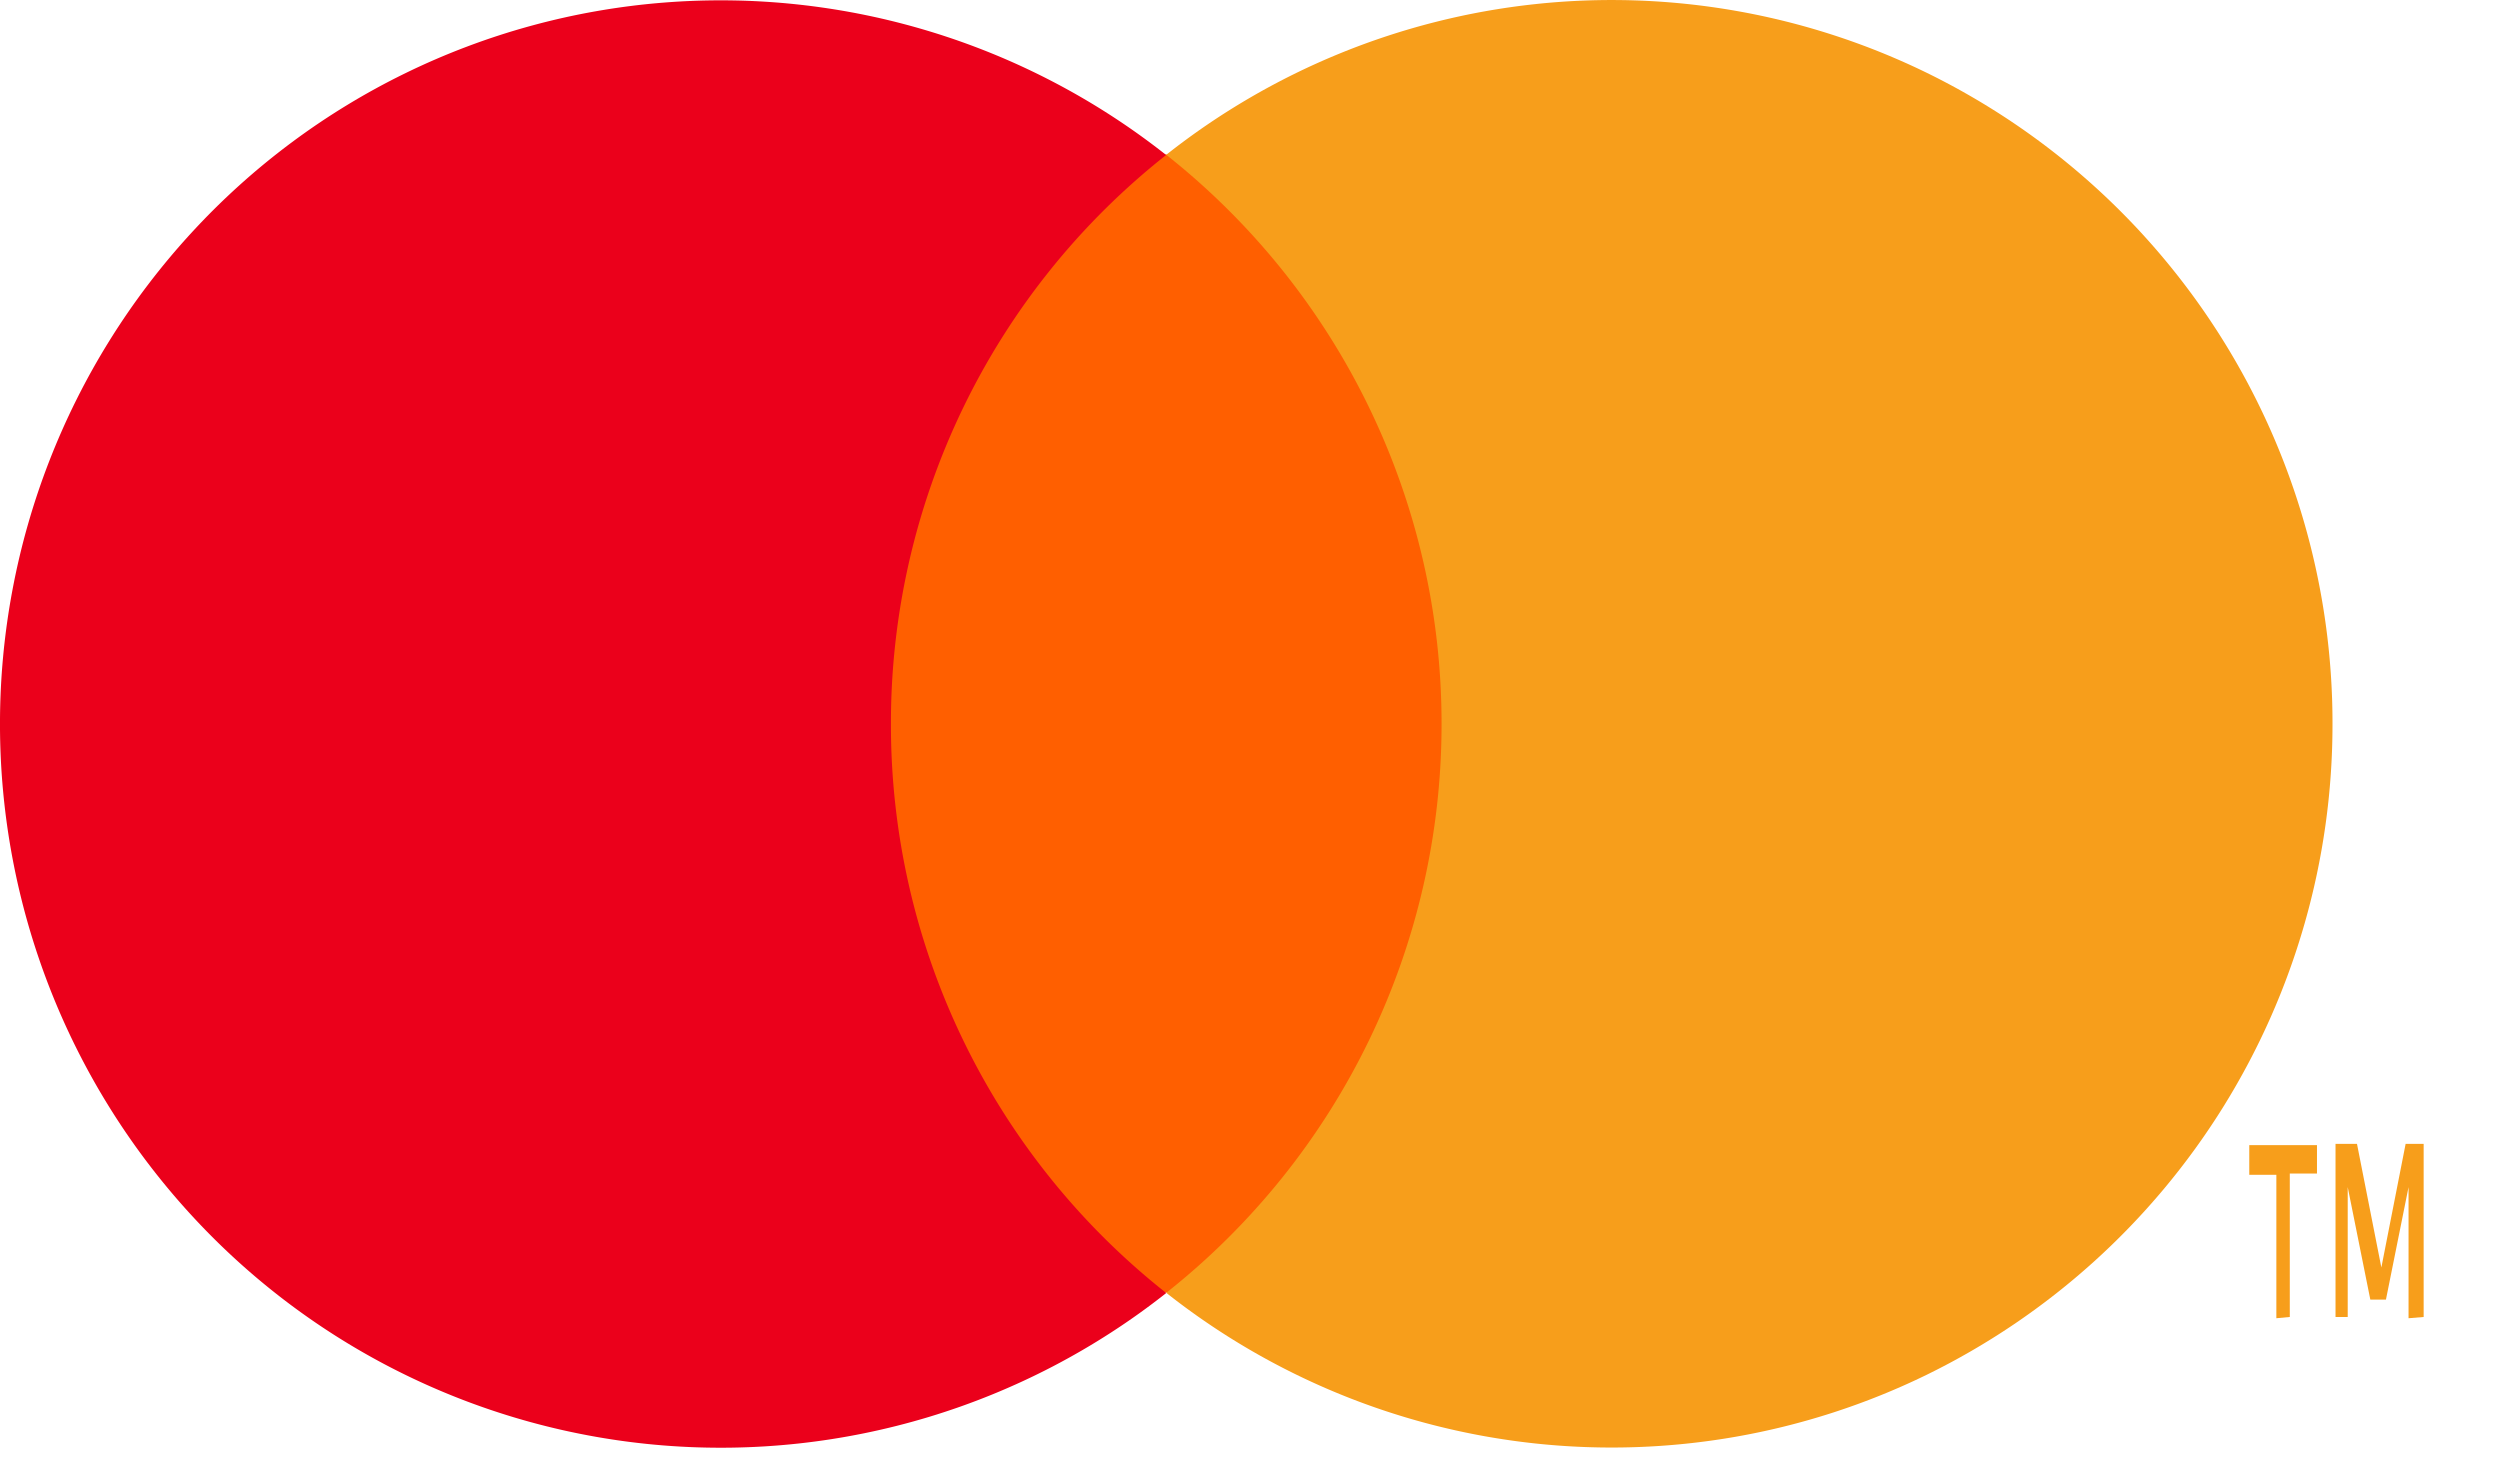 <svg width="24" height="14" fill="none" xmlns="http://www.w3.org/2000/svg"><path d="M14.223 1.484H8.168v10.925h6.055V1.484z" fill="#FF5F00"/><path fill-rule="evenodd" clip-rule="evenodd" d="M8.553 6.95a6.946 6.946 0 012.642-5.462 6.9 6.9 0 00-9.359.749 6.968 6.968 0 000 9.427 6.9 6.9 0 009.36.749 6.946 6.946 0 01-2.643-5.464z" fill="#EB001B"/><path fill-rule="evenodd" clip-rule="evenodd" d="M22.392 6.95a6.95 6.95 0 01-3.896 6.248 6.897 6.897 0 01-7.3-.787 6.957 6.957 0 002.643-5.463 6.958 6.958 0 00-2.643-5.462 6.897 6.897 0 017.301-.787 6.95 6.95 0 013.895 6.25z" fill="#F79E1B"/><path d="M21.982 12.643v-1.377h.261v-.273h-.65v.285h.26v1.377l.129-.012zm1.285 0v-1.662h-.173l-.233 1.187-.234-1.187h-.206v1.662h.117v-1.247l.217 1.08h.15l.217-1.08v1.259l.145-.012z" fill="#F79E1B"/></svg>